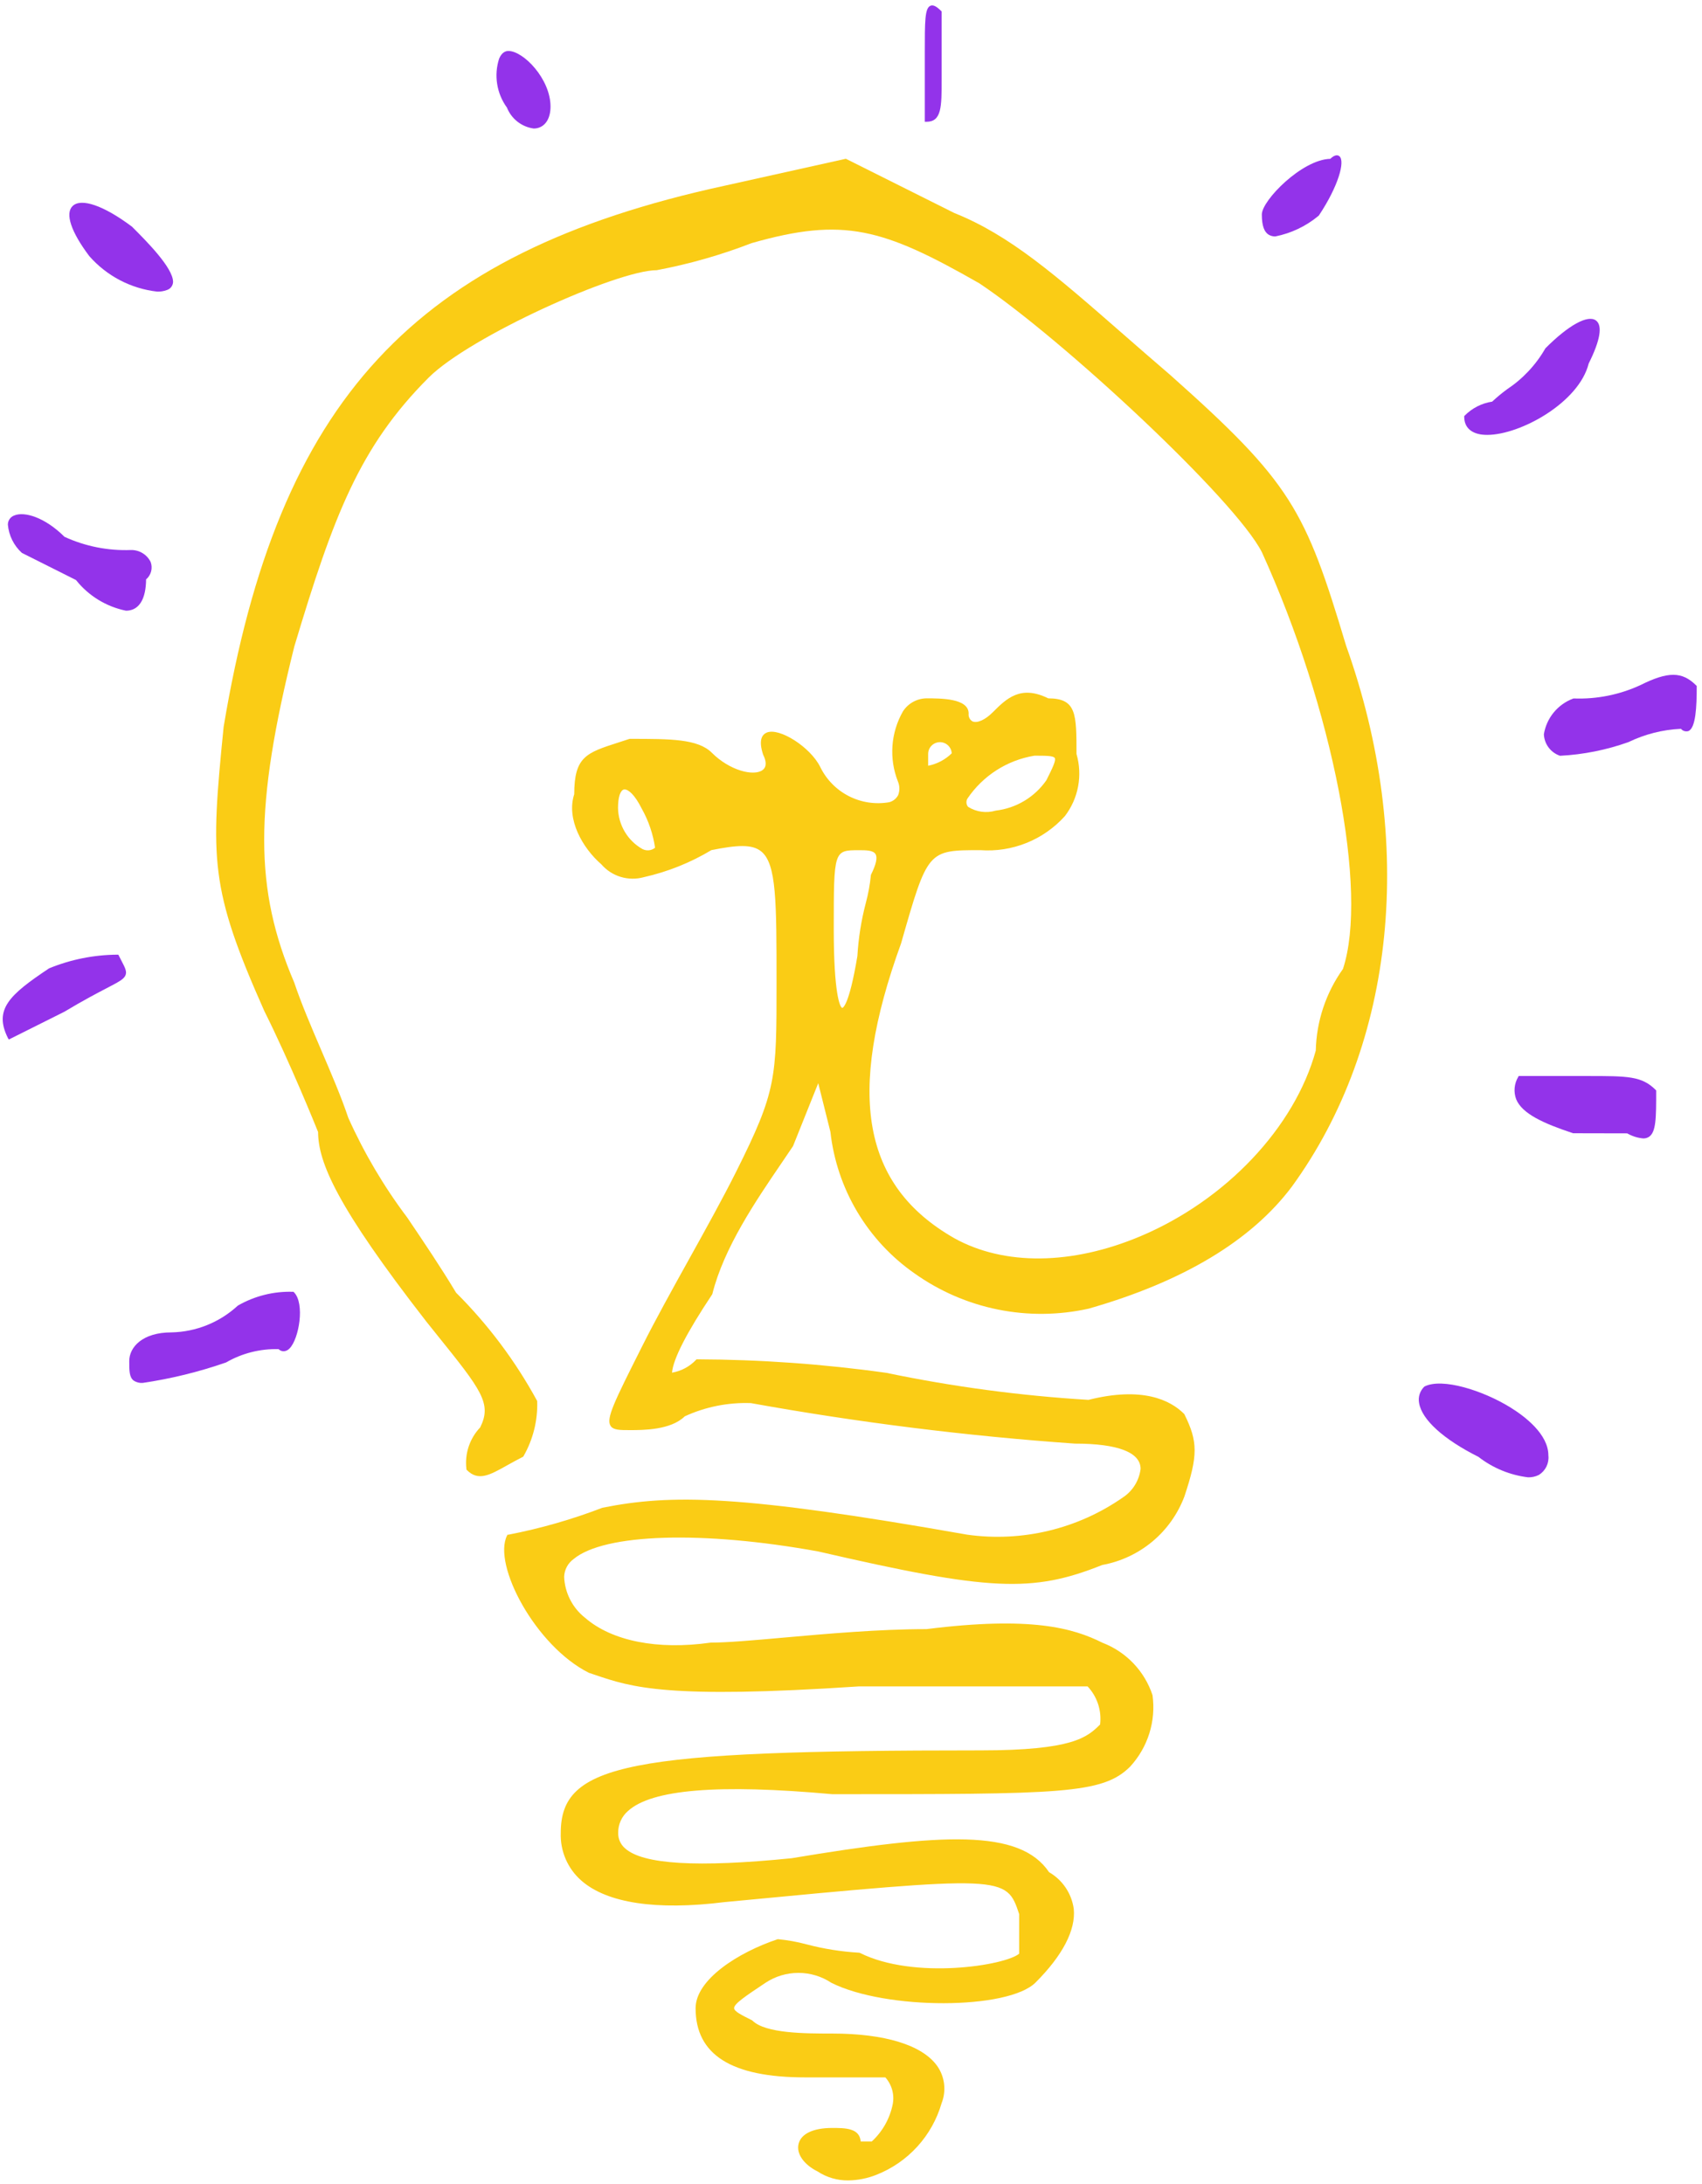 <svg fill="none" height="118" viewBox="0 0 92 118" width="92" xmlns="http://www.w3.org/2000/svg"><path d="m38.506 69.921c.625-2.5 2.343-5.02 3.723-7.047.223-.326.437-.641.638-.942l1.362-3.4.658 2.63c.17 1.524.663 2.995 1.447 4.314s1.839 2.455 3.097 3.333c1.349.96 2.884 1.626 4.507 1.954 1.623.328 3.296.312 4.912-.048 5.1-1.457 8.793-3.675 10.982-6.594 5.614-7.72 6.709-18.65 2.929-29.234-2.208-7.36-2.956-8.8-9.5-14.62-.9-.774-1.738-1.5-2.521-2.186-3.7-3.234-6.153-5.37-9.159-6.572l-5.831-2.916-.029-.014-6.591 1.465c-16.769 3.645-24.097 11.567-27.042 29.235-.715 7.155-.757 8.712 2.2 15.355 1.39 2.781 2.8 6.269 2.906 6.537.007 1.643 1.012 4.022 5.851 10.243l.582.727c2.4 2.982 2.97 3.7 2.329 4.993-.282.295-.494.649-.623 1.037s-.17.798-.122 1.203v.038l.027.027c.618.618 1.233.272 2.163-.25.253-.142.54-.3.857-.462l.028-.014.013-.027c.514-.898.77-1.921.739-2.956l-.01-.04c-1.17-2.146-2.644-4.113-4.376-5.838-.827-1.377-1.746-2.737-2.634-4.052-1.263-1.675-2.334-3.486-3.193-5.4-.366-1.1-.922-2.395-1.46-3.651s-1.092-2.549-1.458-3.649c-2.169-5.061-2.168-9.474 0-18.159 2.119-7.063 3.527-10.8 7.266-14.539 2.227-2.219 10.197-5.802 12.327-5.802 1.75-.329 3.466-.819 5.127-1.462 4.967-1.418 7.089-.811 12.315 2.175 4.454 2.97 13.864 11.72 15.274 14.539 3.836 8.441 5.756 18.319 4.376 22.508-.921 1.289-1.433 2.826-1.469 4.41-1.137 4.148-4.859 8.087-9.487 10.037-3.7 1.558-7.365 1.595-10.056.1-4.962-2.836-5.848-7.747-2.873-15.931 1.439-5.036 1.439-5.036 4.286-5.036.851.062 1.705-.072 2.497-.391s1.5-.815 2.071-1.449c.361-.471.606-1.021.715-1.604s.079-1.184-.087-1.754c0-2.177 0-3-1.528-3.006-1.5-.742-2.265.019-3 .755-.405.406-.835.6-1.091.492-.073-.042-.133-.105-.17-.181-.037-.076-.052-.162-.041-.246 0-.82-1.482-.82-2.278-.82-.253.003-.501.069-.723.191-.222.122-.41.297-.548.509-.327.571-.522 1.209-.569 1.866-.047.657.054 1.316.296 1.928.1.236.103.501.01.74-.049.092-.117.173-.199.238-.082.065-.176.113-.277.14-.747.132-1.516.016-2.192-.33s-1.218-.903-1.548-1.586c-.53-1.06-2.2-2.13-2.885-1.846-.238.1-.466.384-.193 1.2.134.269.237.631-.038.829-.483.347-1.782.016-2.732-.934-.755-.756-2.22-.756-4.437-.756l-.029.005c-.212.067-.41.131-.595.193-1.73.557-2.38.767-2.383 2.794-.439 1.348.448 2.906 1.463 3.785.278.322.641.559 1.048.682.407.124.84.129 1.25.016 1.288-.289 2.521-.783 3.653-1.462 1.36-.272 2.2-.34 2.7.075.822.674.822 2.7.822 7.127 0 5.148 0 5.809-2.177 10.163-.728 1.456-1.654 3.122-2.549 4.734s-1.823 3.282-2.553 4.741c-1.496 2.971-1.94 3.869-1.696 4.265.146.236.5.236 1.045.236.718 0 2.21 0 2.969-.745 1.119-.514 2.342-.758 3.572-.715 5.794 1.045 11.641 1.776 17.514 2.189 2.324 0 3.553.472 3.553 1.366-.038.311-.144.611-.309.878s-.387.494-.649.666c-2.45 1.706-5.453 2.424-8.41 2.011-12.272-2.166-16-2.2-19.723-1.455-1.645.632-3.343 1.119-5.073 1.454h-.056l-.026.05c-.79 1.582 1.547 5.977 4.426 7.416l.325.109c2 .677 3.884 1.317 14.281.624h12.349c.256.273.45.598.567.954.117.356.154.733.11 1.104-.7.695-1.468 1.4-6.468 1.4-19.081 0-22.686.709-22.686 4.464-.017.483.074.963.265 1.407.191.444.478.84.841 1.159 1.387 1.225 4.066 1.629 7.74 1.169 15.2-1.447 15.234-1.451 15.935.653v2.132c-.743.639-5.676 1.428-8.614-.042l-.041-.009c-.963-.056-1.919-.209-2.852-.455-.498-.134-1.007-.226-1.521-.274h-.029c-2.136.712-4.435 2.183-4.435 3.73 0 2.514 1.937 3.736 5.922 3.736h4.334c.173.194.299.425.369.676.069.25.08.514.031.769-.154.775-.551 1.481-1.132 2.017h-.6c-.06-.729-.848-.729-1.546-.729-1.023 0-1.684.316-1.814.867-.125.527.285 1.112 1.035 1.486.491.322 1.067.489 1.654.481.523-.007 1.04-.11 1.526-.305.843-.333 1.598-.855 2.208-1.525s1.058-1.472 1.31-2.342c.131-.331.176-.689.134-1.043-.043-.353-.173-.69-.38-.98-.81-1.122-2.824-1.741-5.672-1.741-1.436 0-3.606 0-4.308-.7l-.024-.017c-.575-.288-.955-.477-.965-.65-.015-.234.595-.641 1.694-1.374.528-.35 1.148-.537 1.782-.537s1.253.187 1.782.537c2.952 1.477 9.555 1.466 11.037-.017 1.464-1.463 2.177-2.837 2.064-3.976-.056-.411-.205-.803-.437-1.147-.231-.344-.538-.631-.897-.838-1.584-2.349-5.758-2.115-13.922-.754-5.1.511-8.043.334-9-.537-.119-.102-.214-.23-.278-.374-.064-.143-.095-.299-.092-.456-.004-.225.042-.447.134-.652.092-.205.227-.388.397-.534 1.282-1.169 4.89-1.467 11.039-.908 12.384 0 14.615 0 16.108-1.494.472-.515.825-1.127 1.034-1.794s.267-1.371.171-2.063c-.212-.642-.565-1.229-1.032-1.719-.467-.489-1.037-.869-1.668-1.111-1.6-.8-3.867-1.446-9.516-.739-2.565 0-5.418.254-7.711.458-1.636.146-3.049.271-3.963.272-2.856.407-5.328-.081-6.782-1.341-.337-.265-.613-.601-.808-.983s-.306-.802-.324-1.23c.006-.188.055-.373.143-.539.088-.167.214-.31.366-.421 1.657-1.384 6.975-1.548 13.231-.411 9.261 2.138 11.558 2.245 15.348.729.996-.181 1.929-.617 2.707-1.265.778-.648 1.374-1.487 1.732-2.435.737-2.212.737-2.96 0-4.443l-.017-.023c-.749-.749-2.258-1.488-5.167-.756-3.675-.222-7.329-.71-10.933-1.461-3.385-.474-6.797-.718-10.215-.73h-.038l-.027.027c-.346.367-.803.61-1.3.694.063-.74.791-2.159 2.167-4.223zm8.576-22.657-.009.041c-.049.5-.139.995-.27 1.48-.248.942-.401 1.906-.458 2.878-.461 2.768-.806 2.8-.816 2.8-.128-.01-.461-.792-.461-4.238 0-4.282 0-4.282 1.367-4.282.373 0 .759 0 .888.207.117.185.036.561-.241 1.114zm3.088-5.885v-.634c-.001-.166.064-.326.179-.446.116-.119.273-.189.44-.194.166-.005.328.055.45.168.123.113.196.268.206.434-.35.343-.794.577-1.275.672zm2.13 1.765c.414-.61.948-1.129 1.569-1.526.621-.397 1.317-.663 2.045-.782.615 0 1.022 0 1.1.125s-.118.535-.452 1.2c-.314.453-.721.833-1.193 1.116-.472.283-1.0.463-1.547.527-.249.074-.511.094-.768.059-.257-.035-.504-.125-.724-.263-.053-.063-.085-.141-.09-.223-.005-.082.016-.164.06-.233zm-16.891 2.666c-.094.077-.208.124-.329.137-.121.013-.243-.01-.351-.065-.395-.223-.725-.545-.957-.935s-.358-.833-.365-1.286c0-.578.119-.95.319-1 .014-.001.029-.001.043 0 .194 0 .535.267.923 1.042.366.652.609 1.367.717 2.107z" fill="#facc15"/><g fill="#9333ea"><path d="m.477 56.173 3-1.5c1.033-.62 1.786-1.012 2.285-1.272.615-.321.895-.466 1-.659.122-.212.01-.427-.193-.817-.044-.085-.094-.18-.147-.287l-.026-.05h-.056c-1.26.008-2.507.257-3.673.733l-.022.011c-2.137 1.425-2.992 2.211-2.217 3.761z"/><path d="m.773 27.854c-.103.036-.192.104-.254.194-.062.09-.095.197-.093.306.052.584.322 1.128.756 1.522l2.926 1.468c.677.852 1.633 1.438 2.7 1.656.129.002.258-.022.378-.071.321-.132.7-.522.711-1.621.134-.113.229-.265.272-.434.044-.169.034-.348-.028-.512-.099-.196-.251-.361-.439-.474-.188-.114-.405-.171-.625-.167-1.236.047-2.466-.197-3.591-.713-1.06-1.056-2.166-1.382-2.713-1.154z"/><path d="m68.938 12.776c.856-.171 1.656-.552 2.328-1.109l.026-.025c1.058-1.588 1.427-2.936 1.107-3.2-.084-.07-.239-.1-.492.141-1.53.036-3.7 2.249-3.7 3.006 0 .611.128.963.4 1.11.102.054.216.08.331.077z"/><path d="m50.9 4.3v-3.679l-.026-.027c-.258-.258-.43-.342-.579-.282-.306.127-.306.831-.306 2.533v3.735h.091c.82 0 .82-.809.82-2.28z"/><path d="m7.715 74.729c1.527-.225 3.03-.594 4.489-1.1l.016-.006c.862-.497 1.844-.746 2.838-.719.038.038.084.069.134.088.05.02.104.029.159.026.115-.011.222-.065.3-.151.513-.514.839-2.435.239-3.035l-.027-.027h-.038c-1.035-.031-2.058.225-2.956.739l-.024.017c-.978.9-2.252 1.412-3.581 1.438-1.565 0-2.278.8-2.278 1.549 0 .527 0 .875.244 1.059.144.093.314.136.485.121z"/><path d="m9.017 15.674c.095-.029.179-.087.239-.165s.095-.174.099-.274c0-.766-1.44-2.206-2.223-2.988-1.523-1.142-2.754-1.567-3.213-1.108-.407.407-.08 1.389.907 2.7.942 1.074 2.25 1.758 3.67 1.919.177.006.354-.023.521-.084z"/><path d="m28.85 6.945c.067-0.0.134-.008.2-.023.443-.105.708-.539.708-1.162 0-1.491-1.462-3.006-2.278-3.006-.148 0-.355.072-.5.415-.143.443-.18.913-.106 1.373.073.46.254.895.528 1.272.119.3.316.563.571.762s.557.326.877.369z"/><path d="m87.958 61.244c.265.153.56.247.865.274.105.002.209-.025.3-.079.4-.25.4-1.039.4-2.472v-.038l-.023-.029c-.756-.755-1.5-.755-3.709-.755h-3.7l-.026.05c-.108.18-.173.383-.192.592s.01.42.084.617c.322.778 1.463 1.3 3.076 1.834z"/><path d="m91.264 39.505c.4-.165.451-1.308.451-2.4v-.038l-.027-.026c-.761-.762-1.523-.766-3.02-.018-1.127.52-2.36.767-3.6.72l-.04.009c-.408.154-.769.413-1.046.751s-.459.743-.529 1.173c.01.255.096.501.247.706.151.206.359.362.599.449l.04.009c1.258-.066 2.499-.315 3.685-.738.888-.429 1.854-.674 2.839-.719.047.058.111.1.182.121s.147.022.219.001z"/><path d="m80.391 23.5c1.791 0 4.959-1.749 5.483-3.854.629-1.256.763-2.062.39-2.331-.44-.317-1.482.257-2.722 1.5l-.017.024c-.509.884-1.217 1.637-2.067 2.2-.28.205-.547.427-.8.664-.563.085-1.084.35-1.484.755l-.027.026v.038c0 .544.342.886.962.963.094.011.188.015.282.015z"/><path d="m77.006 74.92-.024.017c-.114.113-.199.252-.247.405-.048.153-.057.316-.027.473.147.9 1.316 1.962 3.208 2.91.778.605 1.706.987 2.684 1.106.202.005.402-.039.583-.13.176-.11.318-.267.409-.453.091-.187.127-.395.104-.602 0-1.151-1.285-2.117-2.051-2.59-1.485-.919-3.683-1.615-4.639-1.136z"/></g></svg>